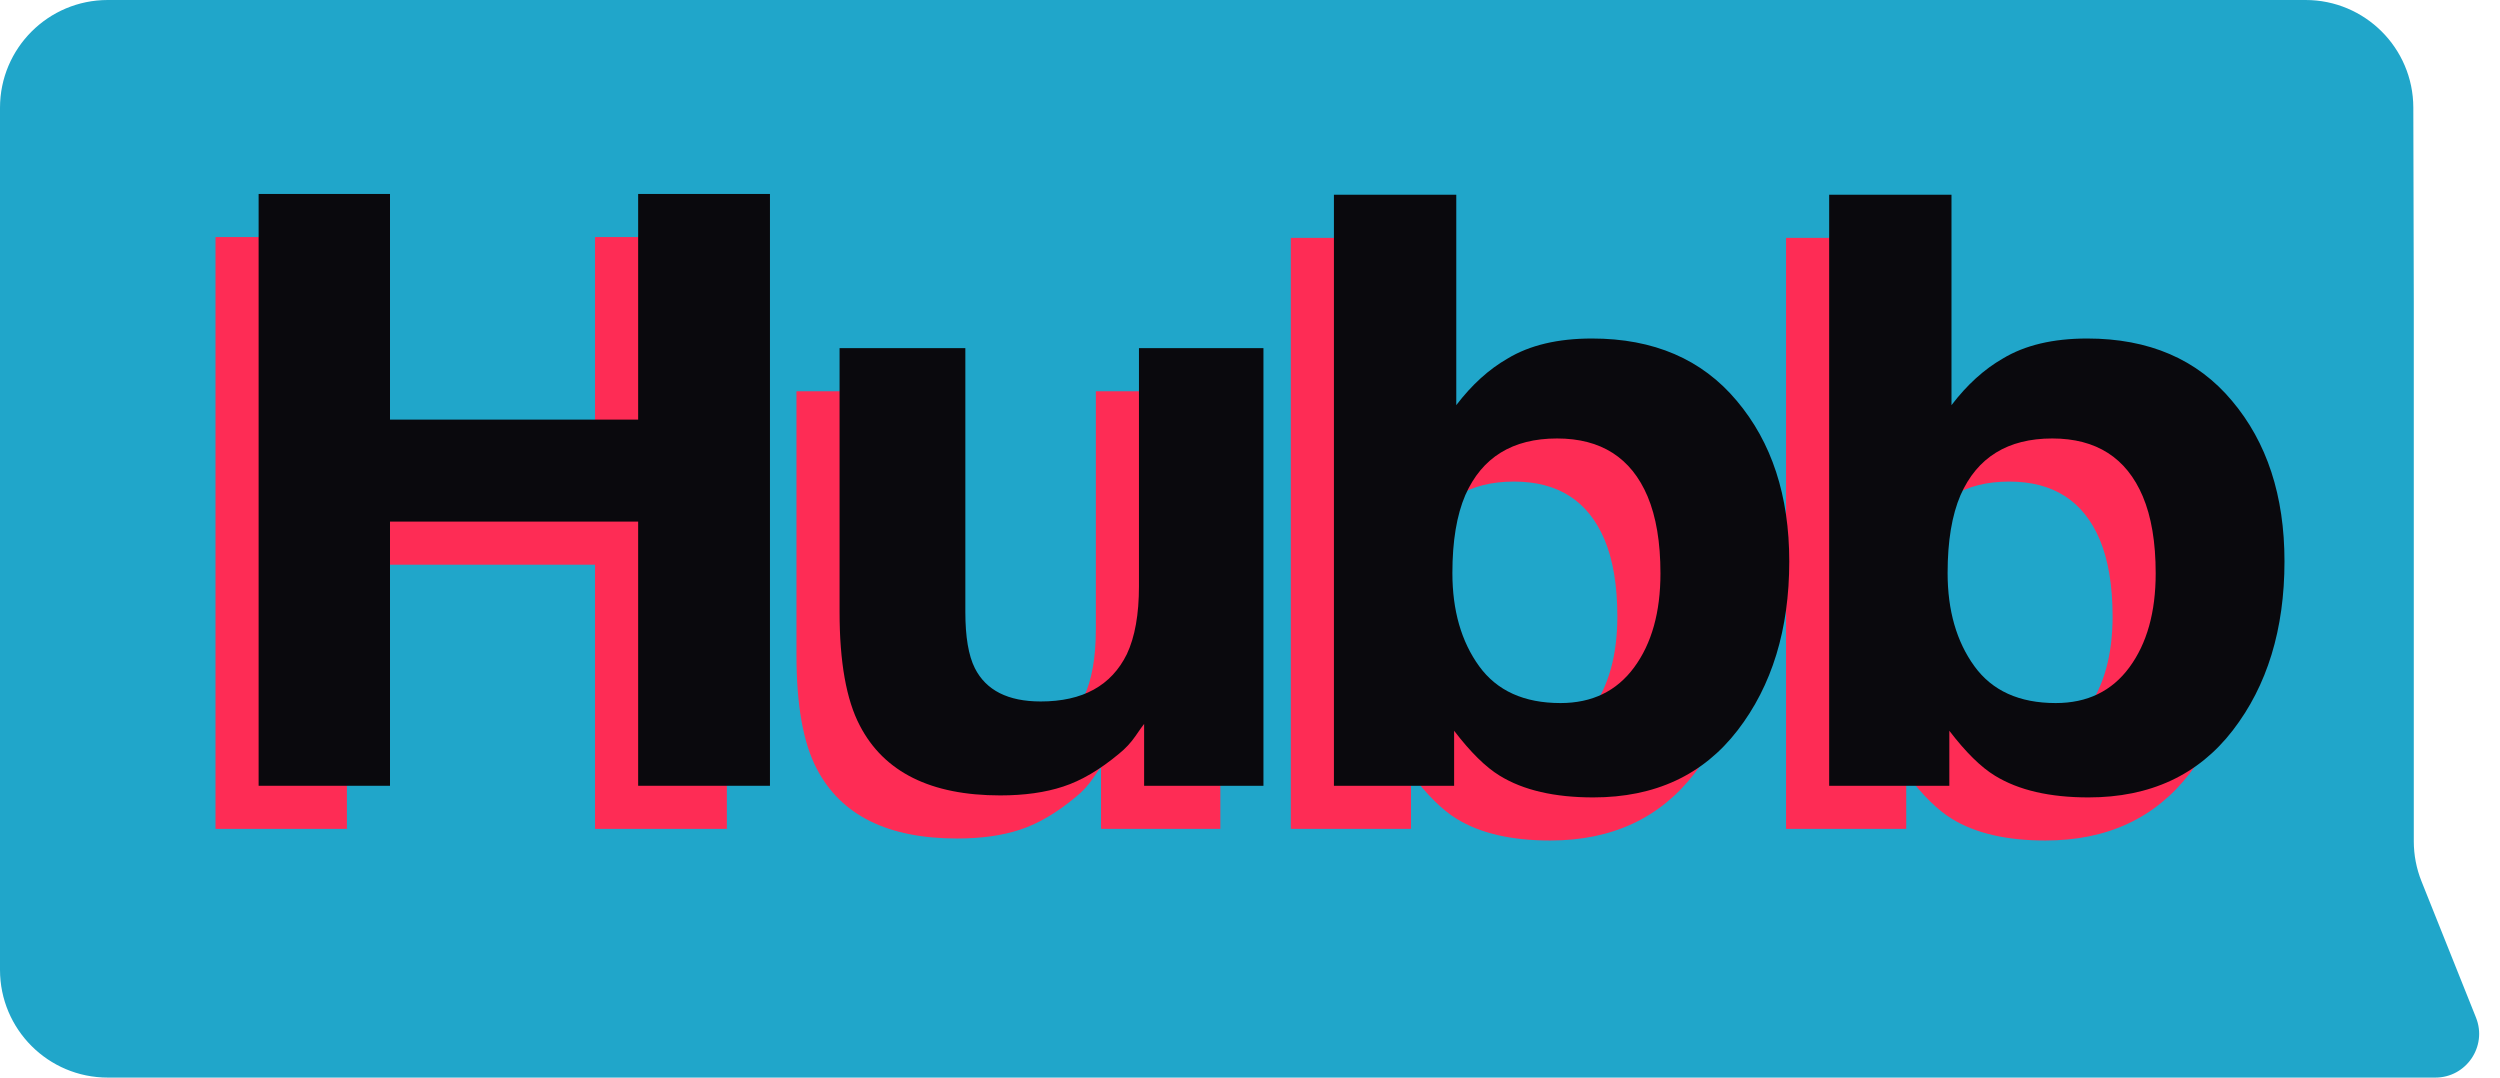 <svg width="116" height="50" viewBox="0 0 116 50" fill="none" xmlns="http://www.w3.org/2000/svg">
<path d="M0 5C0 2.239 2.239 0 5 0H106.978C109.734 0 111.971 2.231 111.978 4.988L112 14V28V39.037C112 39.673 112.121 40.303 112.358 40.894L114.886 47.215C115.419 48.549 114.437 50 113 50H5C2.239 50 0 47.761 0 45V24.5V5Z" fill="#20A6CA"/>
<path d="M10 38.46V11H16.096V21.47H27.61V11H33.726V38.46H27.61V26.202H16.096V38.46H10Z" fill="#FE2C55"/>
<path d="M42.792 18.154V30.393C42.792 31.548 42.939 32.418 43.232 33.001C43.752 34.032 44.771 34.548 46.29 34.548C48.236 34.548 49.568 33.815 50.288 32.349C50.661 31.554 50.848 30.505 50.848 29.201V18.154H56.624V38.46H51.087V35.591C51.034 35.653 50.901 35.839 50.688 36.15C50.475 36.46 50.221 36.733 49.928 36.969C49.035 37.715 48.169 38.224 47.33 38.497C46.504 38.77 45.531 38.907 44.411 38.907C41.187 38.907 39.015 37.826 37.895 35.665C37.269 34.473 36.956 32.716 36.956 30.393V18.154H42.792Z" fill="#FE2C55"/>
<path d="M71.867 17.707C74.732 17.707 76.971 18.669 78.583 20.594C80.209 22.519 81.022 25.003 81.022 28.046C81.022 31.201 80.222 33.815 78.623 35.889C77.024 37.963 74.792 39 71.927 39C70.128 39 68.682 38.665 67.59 37.994C66.937 37.597 66.231 36.901 65.471 35.907V38.46H59.894V11.037H65.571V20.799C66.29 19.855 67.083 19.135 67.95 18.638C68.975 18.017 70.281 17.707 71.867 17.707ZM70.408 34.622C71.874 34.622 73.013 34.069 73.826 32.964C74.639 31.859 75.045 30.406 75.045 28.605C75.045 27.164 74.845 25.972 74.446 25.028C73.686 23.239 72.287 22.345 70.248 22.345C68.183 22.345 66.763 23.221 65.991 24.972C65.591 25.904 65.391 27.108 65.391 28.586C65.391 30.325 65.804 31.766 66.63 32.908C67.456 34.051 68.716 34.622 70.408 34.622Z" fill="#FE2C55"/>
<path d="M94.846 17.707C97.71 17.707 99.949 18.669 101.561 20.594C103.187 22.519 104 25.003 104 28.046C104 31.201 103.2 33.815 101.601 35.889C100.002 37.963 97.77 39 94.905 39C93.106 39 91.661 38.665 90.568 37.994C89.915 37.597 89.209 36.901 88.449 35.907V38.46H82.873V11.037H88.549V20.799C89.269 19.855 90.062 19.135 90.928 18.638C91.954 18.017 93.26 17.707 94.846 17.707ZM93.386 34.622C94.852 34.622 95.991 34.069 96.804 32.964C97.617 31.859 98.024 30.406 98.024 28.605C98.024 27.164 97.824 25.972 97.424 25.028C96.664 23.239 95.265 22.345 93.226 22.345C91.161 22.345 89.742 23.221 88.969 24.972C88.569 25.904 88.369 27.108 88.369 28.586C88.369 30.325 88.782 31.766 89.609 32.908C90.435 34.051 91.694 34.622 93.386 34.622Z" fill="#FE2C55"/>
<path d="M12 36.46V9H18.096V19.47H29.61V9H35.726V36.46H29.61V24.202H18.096V36.46H12Z" fill="#0A090D"/>
<path d="M44.792 16.154V28.393C44.792 29.548 44.939 30.418 45.232 31.001C45.752 32.032 46.771 32.548 48.29 32.548C50.236 32.548 51.568 31.815 52.288 30.349C52.661 29.554 52.848 28.505 52.848 27.201V16.154H58.624V36.46H53.087V33.591C53.034 33.653 52.901 33.839 52.688 34.15C52.475 34.46 52.221 34.733 51.928 34.969C51.035 35.715 50.169 36.224 49.33 36.497C48.504 36.77 47.531 36.907 46.411 36.907C43.187 36.907 41.015 35.826 39.895 33.665C39.269 32.473 38.956 30.716 38.956 28.393V16.154H44.792Z" fill="#0A090D"/>
<path d="M73.867 15.707C76.732 15.707 78.971 16.669 80.583 18.594C82.209 20.519 83.022 23.003 83.022 26.046C83.022 29.201 82.222 31.815 80.623 33.889C79.024 35.963 76.792 37 73.927 37C72.128 37 70.682 36.665 69.59 35.994C68.937 35.597 68.231 34.901 67.471 33.907V36.46H61.894V9.037H67.571V18.799C68.29 17.855 69.083 17.135 69.95 16.638C70.975 16.017 72.281 15.707 73.867 15.707ZM72.408 32.622C73.874 32.622 75.013 32.069 75.826 30.964C76.639 29.859 77.045 28.406 77.045 26.605C77.045 25.164 76.845 23.972 76.446 23.028C75.686 21.239 74.287 20.345 72.248 20.345C70.183 20.345 68.763 21.221 67.991 22.972C67.591 23.904 67.391 25.108 67.391 26.586C67.391 28.325 67.804 29.766 68.63 30.908C69.456 32.051 70.716 32.622 72.408 32.622Z" fill="#0A090D"/>
<path d="M96.846 15.707C99.71 15.707 101.949 16.669 103.561 18.594C105.187 20.519 106 23.003 106 26.046C106 29.201 105.2 31.815 103.601 33.889C102.002 35.963 99.77 37 96.905 37C95.106 37 93.661 36.665 92.568 35.994C91.915 35.597 91.209 34.901 90.449 33.907V36.46H84.873V9.037H90.549V18.799C91.269 17.855 92.062 17.135 92.928 16.638C93.954 16.017 95.26 15.707 96.846 15.707ZM95.386 32.622C96.852 32.622 97.991 32.069 98.804 30.964C99.617 29.859 100.024 28.406 100.024 26.605C100.024 25.164 99.824 23.972 99.424 23.028C98.664 21.239 97.265 20.345 95.226 20.345C93.161 20.345 91.742 21.221 90.969 22.972C90.569 23.904 90.369 25.108 90.369 26.586C90.369 28.325 90.782 29.766 91.609 30.908C92.435 32.051 93.694 32.622 95.386 32.622Z" fill="#0A090D"/>
</svg>
